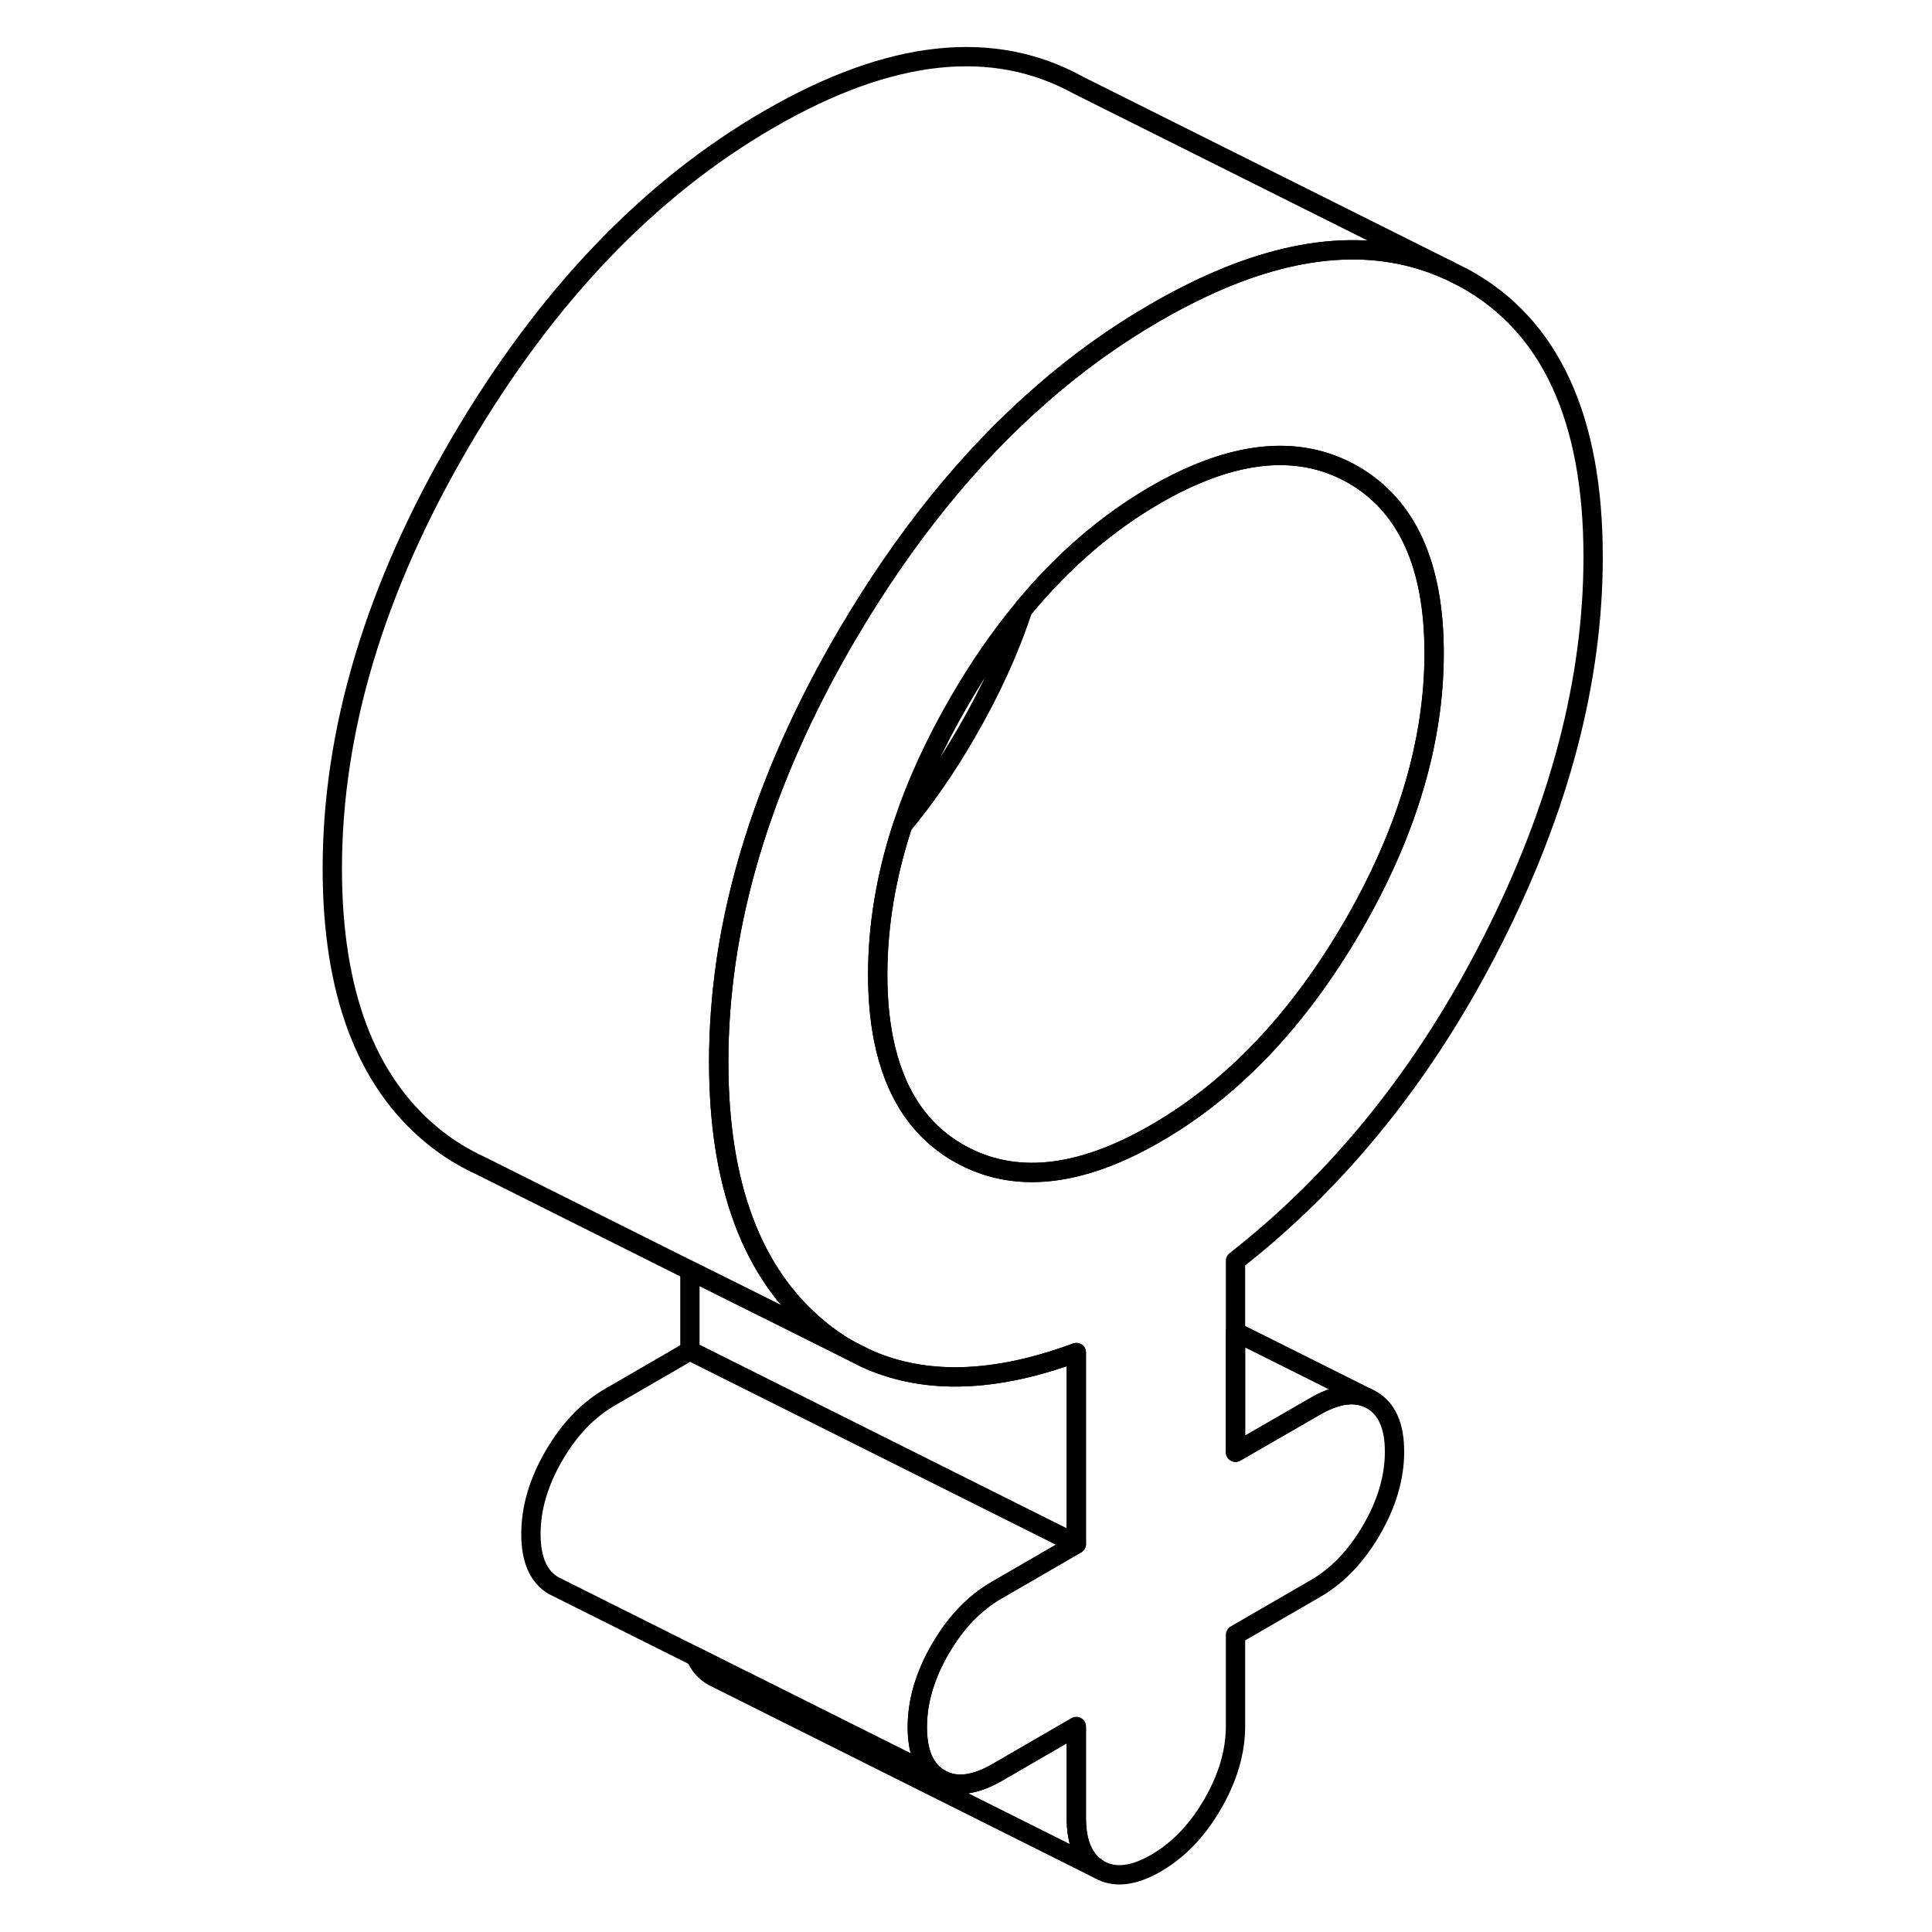 <svg width="48" height="48" viewBox="0 0 70 100" fill="none" xmlns="http://www.w3.org/2000/svg" stroke-width="1px"
     stroke-linecap="round" stroke-linejoin="round">
    <path d="M48.95 65.258C54.36 61.029 58.81 55.489 62.27 48.648C65.73 41.809 67.46 35.199 67.46 28.828C67.46 21.659 65.25 16.858 60.83 14.418L60 13.998C56.33 12.319 52.07 12.618 47.21 14.909C46.43 15.278 45.64 15.688 44.83 16.159C42.75 17.358 40.78 18.768 38.91 20.409C35.14 23.689 31.79 27.849 28.83 32.889C25.47 38.629 23.39 44.258 22.58 49.769C22.33 51.508 22.2 53.239 22.2 54.959C22.2 61.339 23.93 65.948 27.39 68.788C27.89 69.209 28.42 69.569 28.97 69.879L29.8 70.299C31.2 70.939 32.72 71.258 34.37 71.269C36.31 71.278 38.42 70.859 40.71 70.008V79.918L36.6 82.299C35.43 82.969 34.46 83.989 33.67 85.349C32.88 86.709 32.48 88.058 32.48 89.398C32.48 90.739 32.88 91.629 33.67 92.079C34.46 92.528 35.43 92.418 36.6 91.749L40.71 89.368V94.088C40.71 95.428 41.11 96.319 41.9 96.769C42.69 97.219 43.66 97.109 44.83 96.439C46 95.758 46.97 94.749 47.76 93.388C48.55 92.028 48.95 90.678 48.95 89.338V84.618L53.06 82.239C54.23 81.569 55.2 80.549 55.99 79.189C56.78 77.829 57.18 76.478 57.18 75.138C57.18 73.799 56.78 72.909 55.99 72.459L55.75 72.338C55 72.038 54.11 72.189 53.06 72.799L48.95 75.168V65.258ZM44.83 58.658C40.85 60.959 37.46 61.298 34.64 59.699C32.58 58.529 31.28 56.548 30.73 53.779C30.53 52.769 30.43 51.658 30.43 50.449C30.43 47.919 30.86 45.339 31.72 42.718C32.41 40.608 33.38 38.489 34.64 36.319C35.66 34.548 36.76 32.959 37.94 31.538C40 29.038 42.3 27.058 44.83 25.599C45.57 25.169 46.3 24.808 47 24.518C50.06 23.248 52.73 23.259 55.02 24.558C57.83 26.169 59.23 29.248 59.23 33.809C59.23 38.368 57.83 43.089 55.02 47.938C52.2 52.788 48.81 56.358 44.83 58.658Z" stroke="currentColor" stroke-linejoin="round"/>
    <path d="M59.23 33.808C59.23 38.378 57.83 43.088 55.02 47.938C52.2 52.788 48.81 56.358 44.83 58.658C40.85 60.958 37.46 61.298 34.64 59.698C32.58 58.528 31.28 56.548 30.73 53.778C30.53 52.768 30.43 51.658 30.43 50.448C30.43 47.918 30.86 45.338 31.72 42.718C32.9 41.298 34 39.708 35.02 37.938C36.28 35.768 37.25 33.648 37.94 31.538C40 29.038 42.3 27.058 44.83 25.598C45.57 25.168 46.3 24.808 47 24.518C50.06 23.248 52.73 23.258 55.02 24.558C57.83 26.168 59.23 29.248 59.23 33.808Z" stroke="currentColor" stroke-linejoin="round"/>
    <path d="M41.9 96.768L21.9 86.768C21.5 86.538 21.2 86.208 21.01 85.748L23.46 86.978H23.47L33.67 92.078C34.46 92.528 35.43 92.418 36.6 91.748L40.71 89.368V94.088C40.71 95.428 41.11 96.318 41.9 96.768Z" stroke="currentColor" stroke-linejoin="round"/>
    <path d="M40.71 79.918L36.6 82.299C35.43 82.969 34.46 83.989 33.67 85.349C32.88 86.709 32.48 88.058 32.48 89.398C32.48 90.739 32.88 91.629 33.67 92.079L23.47 86.978H23.46L21.01 85.749L13.67 82.079C12.88 81.629 12.48 80.739 12.48 79.398C12.48 78.058 12.88 76.709 13.67 75.349C14.46 73.989 15.43 72.969 16.6 72.299L20.71 69.918L40.71 79.918Z" stroke="currentColor" stroke-linejoin="round"/>
    <path d="M40.71 70.008V79.918L20.71 69.918V65.758L28.97 69.878L29.8 70.298C31.2 70.938 32.72 71.258 34.37 71.268C36.31 71.278 38.42 70.858 40.71 70.008Z" stroke="currentColor" stroke-linejoin="round"/>
    <path d="M55.75 72.338C55 72.038 54.11 72.189 53.06 72.799L48.95 75.168V68.939L55.75 72.338Z" stroke="currentColor" stroke-linejoin="round"/>
    <path d="M60 13.998C56.33 12.318 52.07 12.618 47.21 14.908C46.43 15.278 45.64 15.688 44.83 16.158C42.75 17.358 40.78 18.768 38.91 20.408C35.14 23.688 31.79 27.848 28.83 32.888C25.47 38.628 23.39 44.258 22.58 49.768C22.33 51.508 22.2 53.238 22.2 54.958C22.2 61.338 23.93 65.948 27.39 68.788C27.89 69.208 28.42 69.568 28.97 69.878L20.71 65.758L9.8 60.298C9.65 60.238 9.51 60.168 9.37 60.088C8.68 59.738 8.02 59.298 7.39 58.788C3.93 55.948 2.2 51.338 2.2 44.958C2.2 37.798 4.41 30.438 8.83 22.888C13.26 15.338 18.59 9.758 24.83 6.158C31.07 2.548 36.4 1.968 40.83 4.418L60 13.998Z" stroke="currentColor" stroke-linejoin="round"/>
</svg>